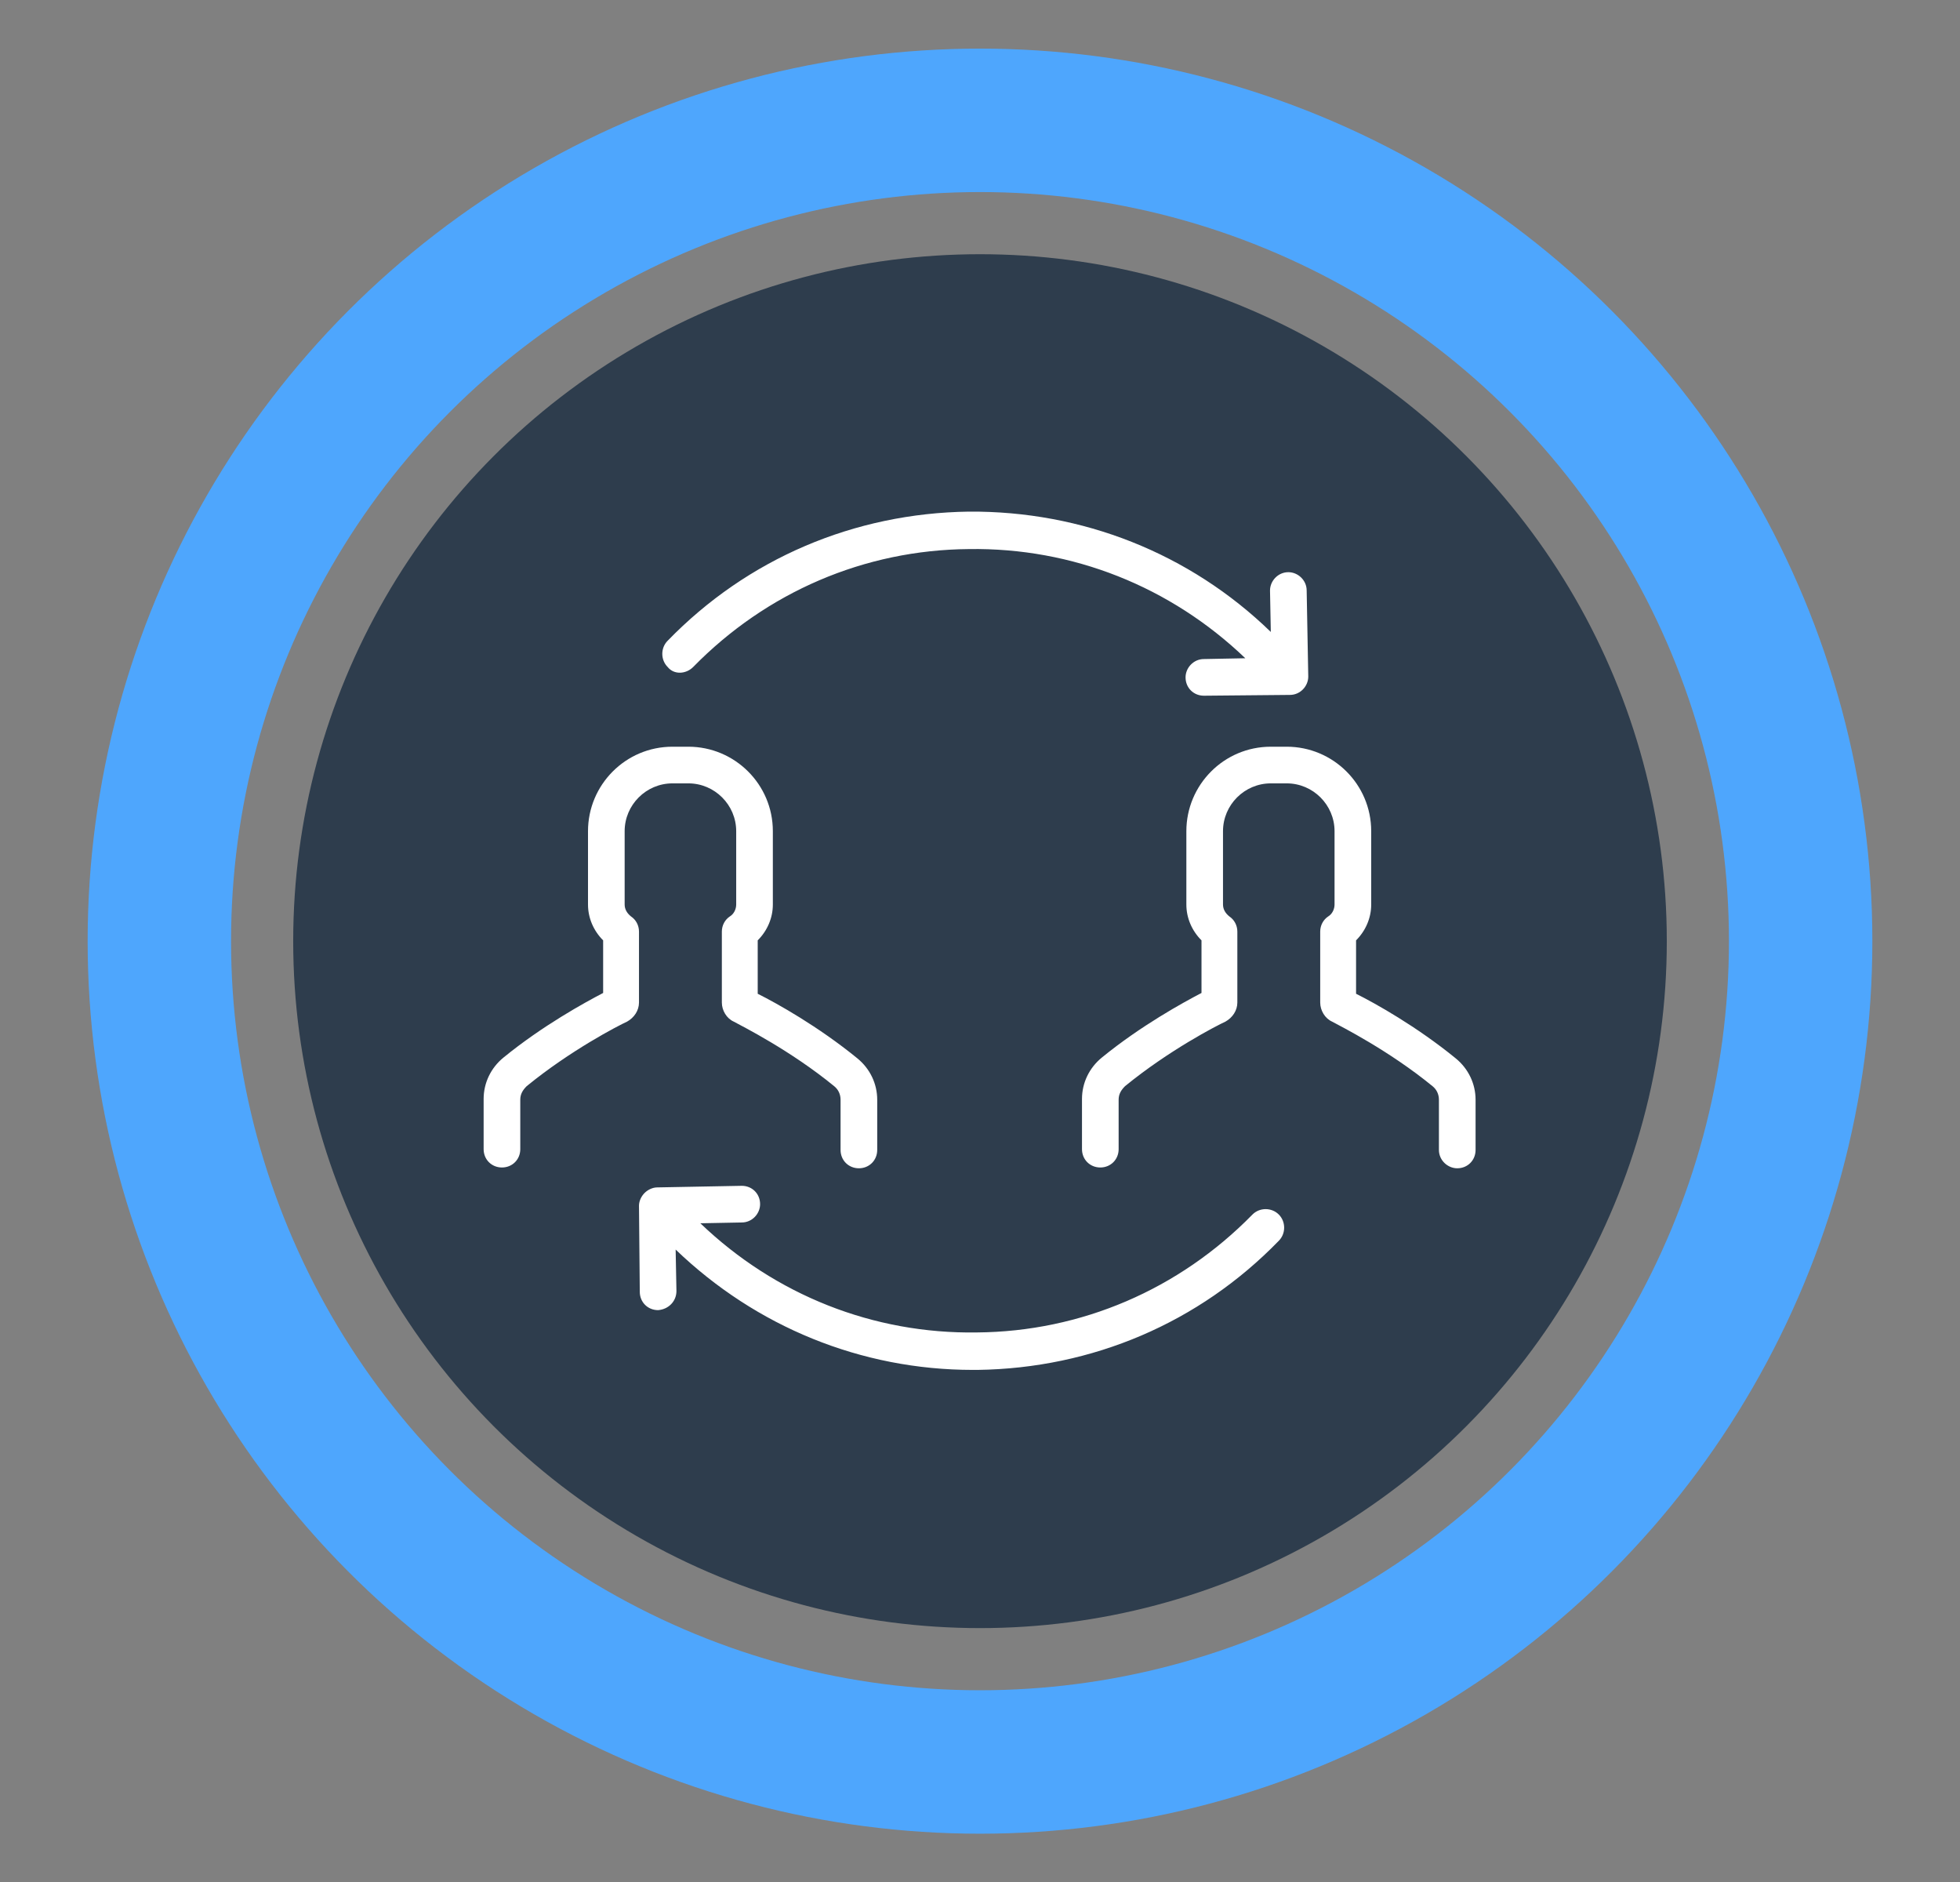 <?xml version="1.0" encoding="utf-8"?>
<!-- Generator: Adobe Illustrator 20.0.0, SVG Export Plug-In . SVG Version: 6.00 Build 0)  -->
<svg version="1.1" id="Layer_1" xmlns="http://www.w3.org/2000/svg" xmlns:xlink="http://www.w3.org/1999/xlink" x="0px" y="0px"
	 viewBox="0 0 246 236.2" style="enable-background:new 0 0 246 236.2;" xml:space="preserve">
<rect x="0" y="0" width="246" height="236.2" fill="#808080" stroke="none"/>
<style type="text/css">
	.st0{fill:none;stroke:#4EA6FD;stroke-width:18;stroke-miterlimit:10;}
	.st1{opacity:0.9;fill:#253647;enable-background:new    ;}
	.st2{fill:#FFFFFF;}
</style>
<circle class="st0" cx="123" cy="118.1" r="103"/>
<circle class="st1" cx="123" cy="118.1" r="86.2"/>
<g>
	<path class="st2" d="M87,83.7c9.2-9.4,21.5-14.7,34.6-14.8c13-0.2,25.3,4.7,34.7,13.7l-5.2,0.1c-1.3,0-2.3,1.1-2.3,2.3
		c0,1.3,1,2.3,2.3,2.3l0,0l10.8-0.1c1.3,0,2.3-1.1,2.3-2.3L164,74.1c0-1.3-1.1-2.3-2.3-2.3c-1.3,0-2.3,1.1-2.3,2.3l0.1,5.2
		c-10.2-9.9-23.7-15.2-37.9-15.1c-14.4,0.2-27.8,5.9-37.8,16.2c-0.9,0.9-0.9,2.4,0,3.3C84.6,84.7,86.1,84.6,87,83.7z"/>
	<path class="st2" d="M84.9,162l-0.1-5.2c10.1,9.7,23.3,15.1,37.3,15.1c0.2,0,0.4,0,0.6,0c14.4-0.2,27.8-5.9,37.8-16.2
		c0.9-0.9,0.9-2.4,0-3.3c-0.9-0.9-2.4-0.9-3.3,0c-9.2,9.4-21.5,14.7-34.6,14.8c-13,0.2-25.3-4.7-34.7-13.7l5.2-0.1
		c1.3,0,2.3-1.1,2.3-2.3c0-1.3-1-2.3-2.3-2.3l0,0L82.5,149c-0.6,0-1.2,0.3-1.6,0.7s-0.7,1-0.7,1.6l0.1,10.8c0,1.3,1,2.3,2.3,2.3l0,0
		C83.9,164.3,84.9,163.3,84.9,162z"/>
	<path class="st2" d="M80.2,116.9c0-0.8-0.4-1.5-1-1.9c-0.5-0.4-0.8-0.9-0.8-1.5v-9.2c0-3.3,2.7-6,6-6h2c3.3,0,6,2.7,6,6v9.2
		c0,0.6-0.3,1.2-0.8,1.5c-0.6,0.4-1,1.1-1,1.9v8.9c0,1,0.6,2,1.5,2.4c1.1,0.6,7.1,3.6,12.6,8.1c0.5,0.4,0.8,1,0.8,1.7v6.3
		c0,1.3,1,2.3,2.3,2.3s2.3-1,2.3-2.3V138c0-2-0.9-3.9-2.5-5.2c-4.9-4-10.1-6.9-12.5-8.1V118c1.2-1.2,1.9-2.8,1.9-4.5v-9.2
		c0-5.9-4.8-10.6-10.6-10.6h-2c-5.9,0-10.6,4.8-10.6,10.6v9.2c0,1.7,0.7,3.3,1.9,4.5v6.6c-2.3,1.2-7.6,4.1-12.5,8.1
		c-1.6,1.3-2.5,3.2-2.5,5.2v6.3c0,1.3,1,2.3,2.3,2.3s2.3-1,2.3-2.3V138c0-0.7,0.3-1.2,0.8-1.7c5.5-4.5,11.5-7.6,12.6-8.1
		c0.9-0.5,1.5-1.4,1.5-2.4L80.2,116.9L80.2,116.9L80.2,116.9z"/>
	<path class="st2" d="M182.9,146.6c1.3,0,2.3-1,2.3-2.3V138c0-2-0.9-3.9-2.5-5.2c-4.9-4-10.1-6.9-12.5-8.1V118
		c1.2-1.2,1.9-2.8,1.9-4.5v-9.2c0-5.9-4.8-10.6-10.6-10.6h-2c-5.9,0-10.6,4.8-10.6,10.6v9.2c0,1.7,0.7,3.3,1.9,4.5v6.6
		c-2.3,1.2-7.6,4.1-12.5,8.1c-1.6,1.3-2.5,3.2-2.5,5.2v6.3c0,1.3,1,2.3,2.3,2.3s2.3-1,2.3-2.3V138c0-0.7,0.3-1.2,0.8-1.7
		c5.5-4.5,11.5-7.6,12.6-8.1c0.9-0.5,1.5-1.4,1.5-2.4v-8.9c0-0.8-0.4-1.5-1-1.9c-0.5-0.4-0.8-0.9-0.8-1.5v-9.2c0-3.3,2.7-6,6-6h2
		c3.3,0,6,2.7,6,6v9.2c0,0.6-0.3,1.2-0.8,1.5c-0.6,0.4-1,1.1-1,1.9v8.9c0,1,0.6,2,1.5,2.4c1.1,0.6,7.1,3.6,12.6,8.1
		c0.5,0.4,0.8,1,0.8,1.7v6.3C180.6,145.6,181.7,146.6,182.9,146.6z"/>
</g>
</svg>
